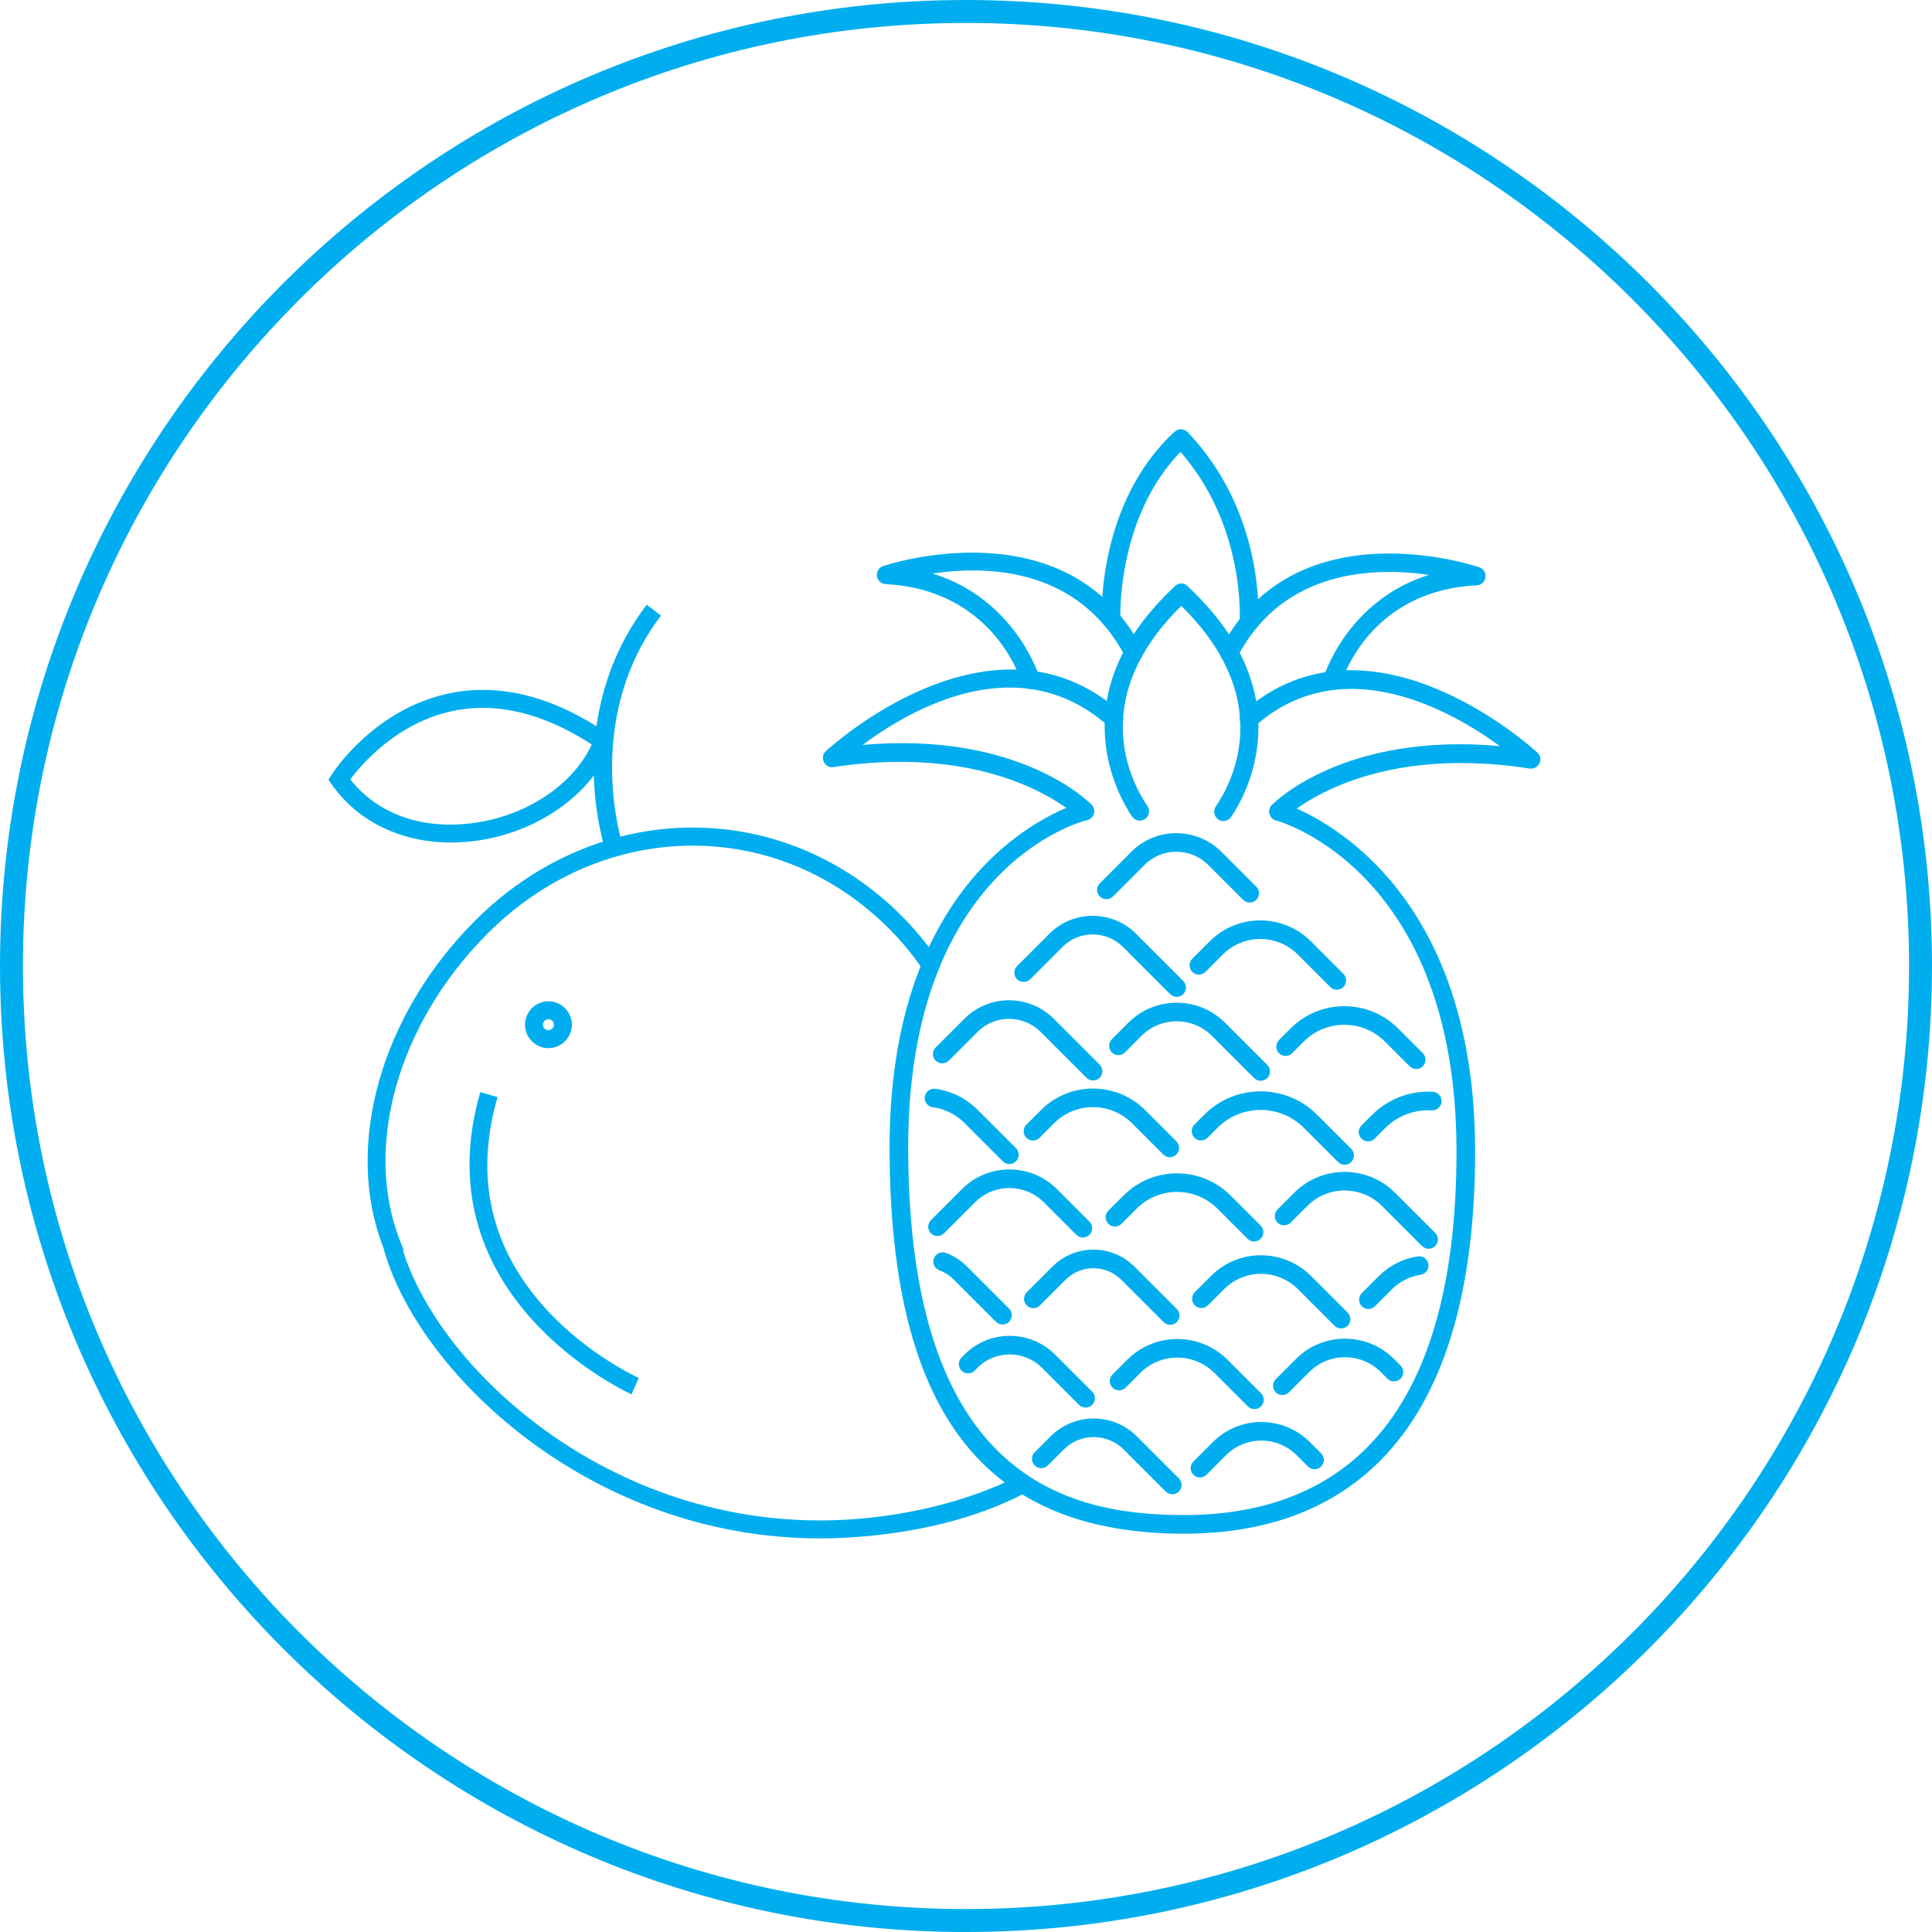 <?xml version="1.0" encoding="UTF-8"?><svg id="Layer_1" xmlns="http://www.w3.org/2000/svg" viewBox="0 0 617.18 617.18"><defs><style>.cls-1{fill:#00aeef;}</style></defs><path class="cls-1" d="M308.59,617.19C138.44,617.19,0,478.75,0,308.59S138.44,0,308.59,0s308.59,138.44,308.59,308.59-138.44,308.59-308.59,308.59Zm0-609.86C142.48,7.33,7.33,142.48,7.33,308.59s135.15,301.26,301.26,301.26,301.26-135.15,301.26-301.26S474.71,7.33,308.59,7.33Z"/><g><g><path class="cls-1" d="M313.68,467.23c15.24,15.24,36.54,22.65,64.27,22.71,26.25,.05,47.4-7.75,62.85-23.21,20.28-20.28,30.52-53.71,30.43-99.35-.18-92.95-61.38-110.84-62-111.01-1.58-.44-3.21,.49-3.65,2.07-.44,1.58,.5,3.22,2.06,3.65,2.35,.66,57.46,17.04,57.64,105.3,.09,43.99-9.56,76-28.69,95.13-14.3,14.3-34.03,21.52-58.64,21.47-37.61-.07-87.62-12.29-87.83-116.99-.18-89.73,54.8-104.43,57.14-105.01,1.59-.39,2.56-2,2.17-3.59-.4-1.6-1.99-2.56-3.59-2.18-.62,.15-61.86,16.18-61.67,110.8,.1,47.32,9.66,80.38,29.48,100.2Z"/><path class="cls-1" d="M280.98,185.73c.5,.5,1.19,.83,1.95,.87,34.26,1.8,43.07,30.21,43.44,31.42,.46,1.55,2.11,2.47,3.68,2.01,1.57-.46,2.47-2.1,2.01-3.68-.08-.29-7.6-24.92-34.13-33.13,17.38-2.61,46.6-1.97,61.56,26.59,.76,1.47,2.55,2.01,4.01,1.26,1.45-.76,2.01-2.55,1.25-4.01-24.05-45.97-82.06-26.42-82.65-26.23-1.34,.47-2.16,1.82-1.97,3.22,.1,.66,.4,1.24,.84,1.68Z"/><path class="cls-1" d="M362.01,261.28c.99,.99,2.57,1.17,3.77,.35,1.36-.92,1.7-2.77,.78-4.12-5.29-7.75-19.98-35.42,12.82-65.88,1.2-1.12,1.27-3,.15-4.2-1.17-1.4-2.99-1.27-4.2-.16-37.2,34.56-17.93,67.35-13.68,73.58,.11,.16,.23,.3,.36,.43Z"/><path class="cls-1" d="M263.75,244.22c.66,.66,1.59,.98,2.54,.83,53.3-8.11,77.8,15.78,78.16,16.14h0s0,.01,.01,.02c1.15,1.15,3.02,1.16,4.18,.02,1.17-1.15,1.19-3.02,.05-4.19-1.17-1.14-23.5-23.43-73.12-19.08,15.15-11.31,49.69-31.39,78.31-6.16,1.23,1.08,3.11,.97,4.19-.26,1.08-1.23,1.08-2.97-.26-4.19-41.11-36.26-93.47,12.11-94,12.61-.95,.89-1.2,2.29-.63,3.46,.15,.3,.34,.57,.57,.8Z"/><path class="cls-1" d="M352.84,199.84c.57,.57,1.37,.91,2.23,.86,1.63-.08,2.9-1.46,2.83-3.1-.01-.33-1.17-32.29,19.22-53.24,20.87,23.87,18.9,53.94,18.88,54.25-.14,1.64,1.1,3.06,2.73,3.18,1.64,.13,3.06-1.09,3.19-2.73,.11-1.41,2.37-34.87-22.52-61.02l-.05-.05c-1.12-1.12-2.94-1.16-4.11-.09-24.67,22.75-23.33,58.45-23.26,59.96,.03,.77,.36,1.46,.87,1.96Z"/><path class="cls-1" d="M390.56,210.59c.21,.21,.45,.39,.73,.54,1.46,.76,3.25,.19,4-1.26,14.58-28.02,43.73-28.74,61.18-26.23-26.28,8.22-33.64,32.64-33.72,32.92-.46,1.57,.44,3.2,2.03,3.67,1.57,.46,3.21-.45,3.68-2.02,.35-1.21,9.04-29.56,43.29-31.22,1.42-.07,2.59-1.13,2.79-2.54,.21-1.4-.62-2.76-1.95-3.23-.58-.2-58.68-19.97-82.55,25.91-.61,1.18-.36,2.57,.53,3.47Z"/><path class="cls-1" d="M388.73,261.4c.13,.13,.27,.25,.43,.36,1.35,.93,3.2,.57,4.12-.78,4.24-6.21,23.53-38.84-13.91-73.71-1.2-1.12-3.08-1.05-4.19,.15-1.12,1.2-1.19,3.01,.16,4.2,33.03,30.66,18.33,58.28,13.05,66.01-.82,1.2-.64,2.78,.35,3.77Z"/><path class="cls-1" d="M406.32,261.33l.02,.02c1.16,1.15,3.04,1.13,4.2-.03,.24-.24,24.62-24.16,78.08-15.81,1.28,.2,2.55-.46,3.12-1.63,.57-1.17,.46-2.4-.63-3.47-.52-.49-53.08-49.07-94.05-12.98-1.23,1.08-1.35,2.96-.26,4.19,1.17,1.34,2.96,1.34,4.19,.26,28-24.67,62.76-4.77,78.13,6.46-49.42-4.46-71.83,17.79-72.82,18.81-1.14,1.16-1.12,3.02,.03,4.17Z"/><path class="cls-1" d="M324.9,312.81c1.16,1.16,3.04,1.16,4.2,0l10.34-10.34c5.31-5.31,13.97-5.29,19.31,.05l15.05,15.05c1.16,1.16,3.04,1.16,4.2,0,1.16-1.16,1.16-3.04,0-4.2l-15.05-15.05c-7.65-7.65-20.08-7.68-27.71-.05l-10.34,10.34c-1.16,1.16-1.16,3.04,0,4.2Z"/><path class="cls-1" d="M298.89,338.82c1.16,1.16,3.04,1.16,4.2,0l9.2-9.2c5.55-5.55,14.6-5.53,20.17,.05l14.62,14.62c1.16,1.16,3.04,1.16,4.2,0s1.16-3.04,0-4.2l-14.62-14.62c-7.89-7.89-20.71-7.91-28.57-.05l-9.2,9.2c-1.16,1.16-1.16,3.04,0,4.2Z"/><path class="cls-1" d="M297.38,393.98c1.16,1.16,3.04,1.16,4.2,0l9.96-9.96c6.02-6.02,15.85-6,21.91,.05l10.39,10.39c1.16,1.16,3.04,1.16,4.2,0s1.16-3.04,0-4.2l-10.39-10.39c-8.37-8.37-21.96-8.39-30.3-.05l-9.96,9.96c-1.16,1.16-1.16,3.04,0,4.2Z"/><path class="cls-1" d="M327.88,363.48c1.16,1.16,3.04,1.16,4.2,0l4.69-4.69c6.84-6.84,18-6.82,24.88,.06l9.95,9.95c1.16,1.16,3.04,1.16,4.2,0,1.16-1.16,1.16-3.04,0-4.2l-9.95-9.95c-9.19-9.19-24.12-9.22-33.27-.06l-4.69,4.69c-1.16,1.16-1.16,3.04,0,4.2Z"/><path class="cls-1" d="M296.27,352.87c.45,.45,1.03,.75,1.7,.84,3.86,.52,7.37,2.26,10.13,5.02l12.26,12.26c1.16,1.16,3.04,1.16,4.2,0,1.16-1.16,1.16-3.04,0-4.2l-12.26-12.26c-3.69-3.69-8.37-6.01-13.53-6.71-1.63-.22-3.12,.92-3.34,2.54-.13,.96,.21,1.86,.84,2.49Z"/><path class="cls-1" d="M351.33,286.38c1.16,1.16,3.04,1.16,4.2,0l10.1-10.1c5.6-5.6,14.74-5.58,20.37,.05l11.12,11.12c1.16,1.16,3.04,1.16,4.2,0,1.16-1.16,1.16-3.04,0-4.2l-11.12-11.12c-7.95-7.95-20.85-7.97-28.77-.05l-10.1,10.1c-1.16,1.16-1.16,3.04,0,4.2Z"/><path class="cls-1" d="M380.88,310.48c1.16,1.16,3.04,1.16,4.2,0l5.6-5.6c6.58-6.58,17.31-6.55,23.92,.06l10.36,10.36c1.16,1.16,3.04,1.16,4.2,0,1.16-1.16,1.16-3.04,0-4.2l-10.36-10.36c-8.93-8.93-23.42-8.95-32.32-.06l-5.6,5.6c-1.16,1.16-1.16,3.04,0,4.2Z"/><path class="cls-1" d="M381.57,363.45c1.16,1.16,3.04,1.16,4.2,0l3.21-3.21c7.58-7.58,19.94-7.55,27.56,.06l10.91,10.91c1.16,1.16,3.04,1.16,4.2,0s1.16-3.04,0-4.2l-10.91-10.91c-9.93-9.93-26.06-9.96-35.96-.06l-3.21,3.21c-1.16,1.16-1.16,3.04,0,4.2Z"/><path class="cls-1" d="M434.92,363.75c1.16,1.16,3.04,1.16,4.2,0l3.4-3.4c3.91-3.91,9.32-5.96,14.87-5.64,1.64,.09,3.04-1.16,3.13-2.8,.1-1.63-1.15-3.04-2.79-3.14-7.23-.42-14.3,2.27-19.41,7.38l-3.4,3.4c-1.16,1.16-1.16,3.04,0,4.2Z"/><path class="cls-1" d="M355.17,336.19c1.16,1.16,3.04,1.16,4.2,0l5.32-5.32c6.18-6.18,16.27-6.16,22.48,.06l13.46,13.46c1.16,1.16,3.04,1.16,4.2,0,1.16-1.16,1.16-3.04,0-4.2l-13.46-13.46c-8.53-8.53-22.38-8.55-30.87-.06l-5.32,5.32c-1.16,1.16-1.16,3.04,0,4.2Z"/><path class="cls-1" d="M408.58,336.44c1.16,1.16,3.04,1.16,4.2,0l3.74-3.74c7.13-7.13,18.77-7.1,25.93,.06l7.87,7.87c1.16,1.16,3.04,1.16,4.2,0,1.16-1.16,1.16-3.04,0-4.2l-7.87-7.87c-9.48-9.48-24.88-9.51-34.33-.06l-3.74,3.74c-1.16,1.16-1.16,3.04,0,4.2Z"/><path class="cls-1" d="M354.07,390.95c1.16,1.16,3.04,1.16,4.2,0l4.9-4.9c7.08-7.08,18.62-7.05,25.74,.06l9.62,9.62c1.16,1.16,3.04,1.16,4.2,0s1.16-3.04,0-4.2l-9.62-9.62c-9.43-9.43-24.74-9.45-34.13-.06l-4.9,4.9c-1.16,1.16-1.16,3.04,0,4.2Z"/><path class="cls-1" d="M327.99,417.03c1.16,1.16,3.04,1.16,4.2,0l8.24-8.24c4.89-4.89,12.86-4.87,17.78,.04l13.51,13.51c1.16,1.16,3.04,1.16,4.2,0,1.16-1.16,1.16-3.04,0-4.2l-13.51-13.51c-7.23-7.23-18.97-7.25-26.17-.04l-8.24,8.24c-1.16,1.16-1.16,3.04,0,4.2Z"/><path class="cls-1" d="M299.03,405.12c.3,.3,.66,.53,1.07,.69,1.71,.63,3.24,1.61,4.55,2.92l13.51,13.51c1.16,1.16,3.04,1.16,4.2,0,1.16-1.16,1.16-3.04,0-4.2l-13.51-13.51c-1.92-1.92-4.18-3.37-6.7-4.3-1.54-.56-3.24,.23-3.81,1.76-.41,1.13-.1,2.34,.69,3.13Z"/><path class="cls-1" d="M355.39,443.28c1.16,1.16,3.04,1.16,4.2,0l4.74-4.74c6.5-6.5,17.1-6.47,23.63,.06l10.67,10.67c1.16,1.16,3.04,1.16,4.2,0s1.16-3.04,0-4.2l-10.67-10.67c-8.85-8.85-23.21-8.87-32.03-.06l-4.74,4.74c-1.16,1.16-1.16,3.04,0,4.2Z"/><path class="cls-1" d="M408.11,390.56c1.16,1.16,3.04,1.16,4.2,0l5.36-5.36c6.55-6.55,17.24-6.53,23.82,.06l12.79,12.79c1.16,1.16,3.04,1.16,4.2,0s1.16-3.04,0-4.2l-12.79-12.79c-8.9-8.9-23.35-8.92-32.22-.06l-5.36,5.36c-1.16,1.16-1.16,3.04,0,4.2Z"/><path class="cls-1" d="M381.68,416.99c1.16,1.16,3.04,1.16,4.2,0l5.22-5.22c6.47-6.47,17.03-6.45,23.53,.06l11.68,11.68c1.16,1.16,3.04,1.16,4.2,0,1.16-1.16,1.16-3.04,0-4.2l-11.68-11.68c-8.82-8.82-23.14-8.85-31.93-.06l-5.22,5.22c-1.16,1.16-1.16,3.04,0,4.2Z"/><path class="cls-1" d="M435.03,417.29c1.16,1.16,3.04,1.16,4.2,0l5.41-5.41c2.5-2.5,5.68-4.11,9.18-4.65,1.62-.25,2.73-1.76,2.48-3.39-.24-1.61-1.75-2.72-3.39-2.48-4.76,.73-9.07,2.92-12.47,6.32l-5.41,5.41c-1.16,1.16-1.16,3.04,0,4.2Z"/><path class="cls-1" d="M407.55,444.78c1.16,1.16,3.04,1.16,4.2,0l6.51-6.51c6.29-6.29,16.55-6.26,22.86,.06l2.09,2.09c1.16,1.16,3.04,1.16,4.2,0,1.16-1.16,1.16-3.04,0-4.2l-2.09-2.09c-8.63-8.63-22.66-8.66-31.26-.06l-6.51,6.51c-1.16,1.16-1.16,3.04,0,4.2Z"/><path class="cls-1" d="M330.53,468.14c1.16,1.16,3.04,1.16,4.2,0l5.13-5.13c5.26-5.26,13.84-5.24,19.12,.05l13.41,13.41c1.16,1.16,3.04,1.16,4.2,0s1.16-3.04,0-4.2l-13.41-13.41c-7.6-7.6-19.95-7.62-27.52-.05l-5.13,5.13c-1.16,1.16-1.16,3.04,0,4.2Z"/><path class="cls-1" d="M307.16,437.86c1.16,1.16,3.04,1.16,4.2,0l.96-.96c5.65-5.65,14.87-5.63,20.56,.05l11.83,11.83c1.16,1.16,3.04,1.16,4.2,0,1.16-1.16,1.16-3.04,0-4.2l-11.83-11.83c-7.99-7.99-20.99-8.02-28.95-.05l-.96,.96c-1.16,1.16-1.16,3.04,0,4.2Z"/><path class="cls-1" d="M381.21,471.11c1.16,1.16,3.04,1.16,4.2,0l6.27-6.27c6.21-6.21,16.34-6.18,22.58,.06l3.58,3.58c1.16,1.16,3.04,1.16,4.2,0,1.16-1.16,1.16-3.04,0-4.2l-3.58-3.58c-8.56-8.56-22.45-8.58-30.97-.06l-6.27,6.27c-1.16,1.16-1.16,3.04,0,4.2Z"/></g><g><path class="cls-1" d="M193.8,272.91c-.61-1.76-14.7-43.41,12.78-79.73l4.57,3.46c-25.59,33.82-12.08,73.98-11.94,74.39l-5.41,1.89Z"/><path class="cls-1" d="M201.75,445.42c-.68-.3-67.43-30.55-48.32-96.55l5.51,1.6c-7.41,25.6-2.17,48.42,15.6,67.82,13.43,14.67,29.36,21.82,29.52,21.89l-2.31,5.25Z"/><path class="cls-1" d="M144.06,269.14c-15.84,0-29.72-6.63-38.04-18.48l-1.1-1.57,1.03-1.62c.55-.86,13.62-21.04,37.68-26,16.12-3.32,33.13,1.02,50.58,12.9l1.87,1.27-.8,2.11c-6.01,15.94-23.61,28.36-43.8,30.92-2.51,.32-4.99,.47-7.42,.47Zm-32.16-20.17c8.62,10.97,22.65,16.06,38.86,14.01,17.22-2.18,32.28-12.17,38.28-25.16-15.42-9.99-30.29-13.6-44.25-10.73-17.98,3.71-29.41,17.23-32.88,21.88Z"/><path class="cls-1" d="M175.2,334.83c-4.13,0-7.48-3.36-7.48-7.48s3.36-7.48,7.48-7.48,7.48,3.36,7.48,7.48-3.36,7.48-7.48,7.48Zm0-9.24c-.97,0-1.75,.79-1.75,1.75s.79,1.75,1.75,1.75,1.75-.79,1.75-1.75-.79-1.75-1.75-1.75Z"/></g><path class="cls-1" d="M324.49,471.92c-15.29,7.66-34.73,12.32-53.21,13.49-74.09,4.68-130.4-47.01-142.57-85.95l.26-.1-1.08-2.71c-11.99-30.29-.72-69.91,28.03-98.59,36.1-36.01,90.42-37.34,126.34-3.1,5.94,5.66,10.55,11.46,14.2,17.36l2.44-6.7c-3.46-5.03-7.62-9.98-12.68-14.81-38.23-36.45-95.99-35.08-134.35,3.19-30.26,30.19-42.06,72.12-29.43,104.47,10.55,39.34,65.6,92.97,139.5,92.97,3.2,0,6.43-.1,9.7-.31,24.61-1.55,44.07-7.53,58.28-15.51l-5.43-3.7Z"/></g></svg>